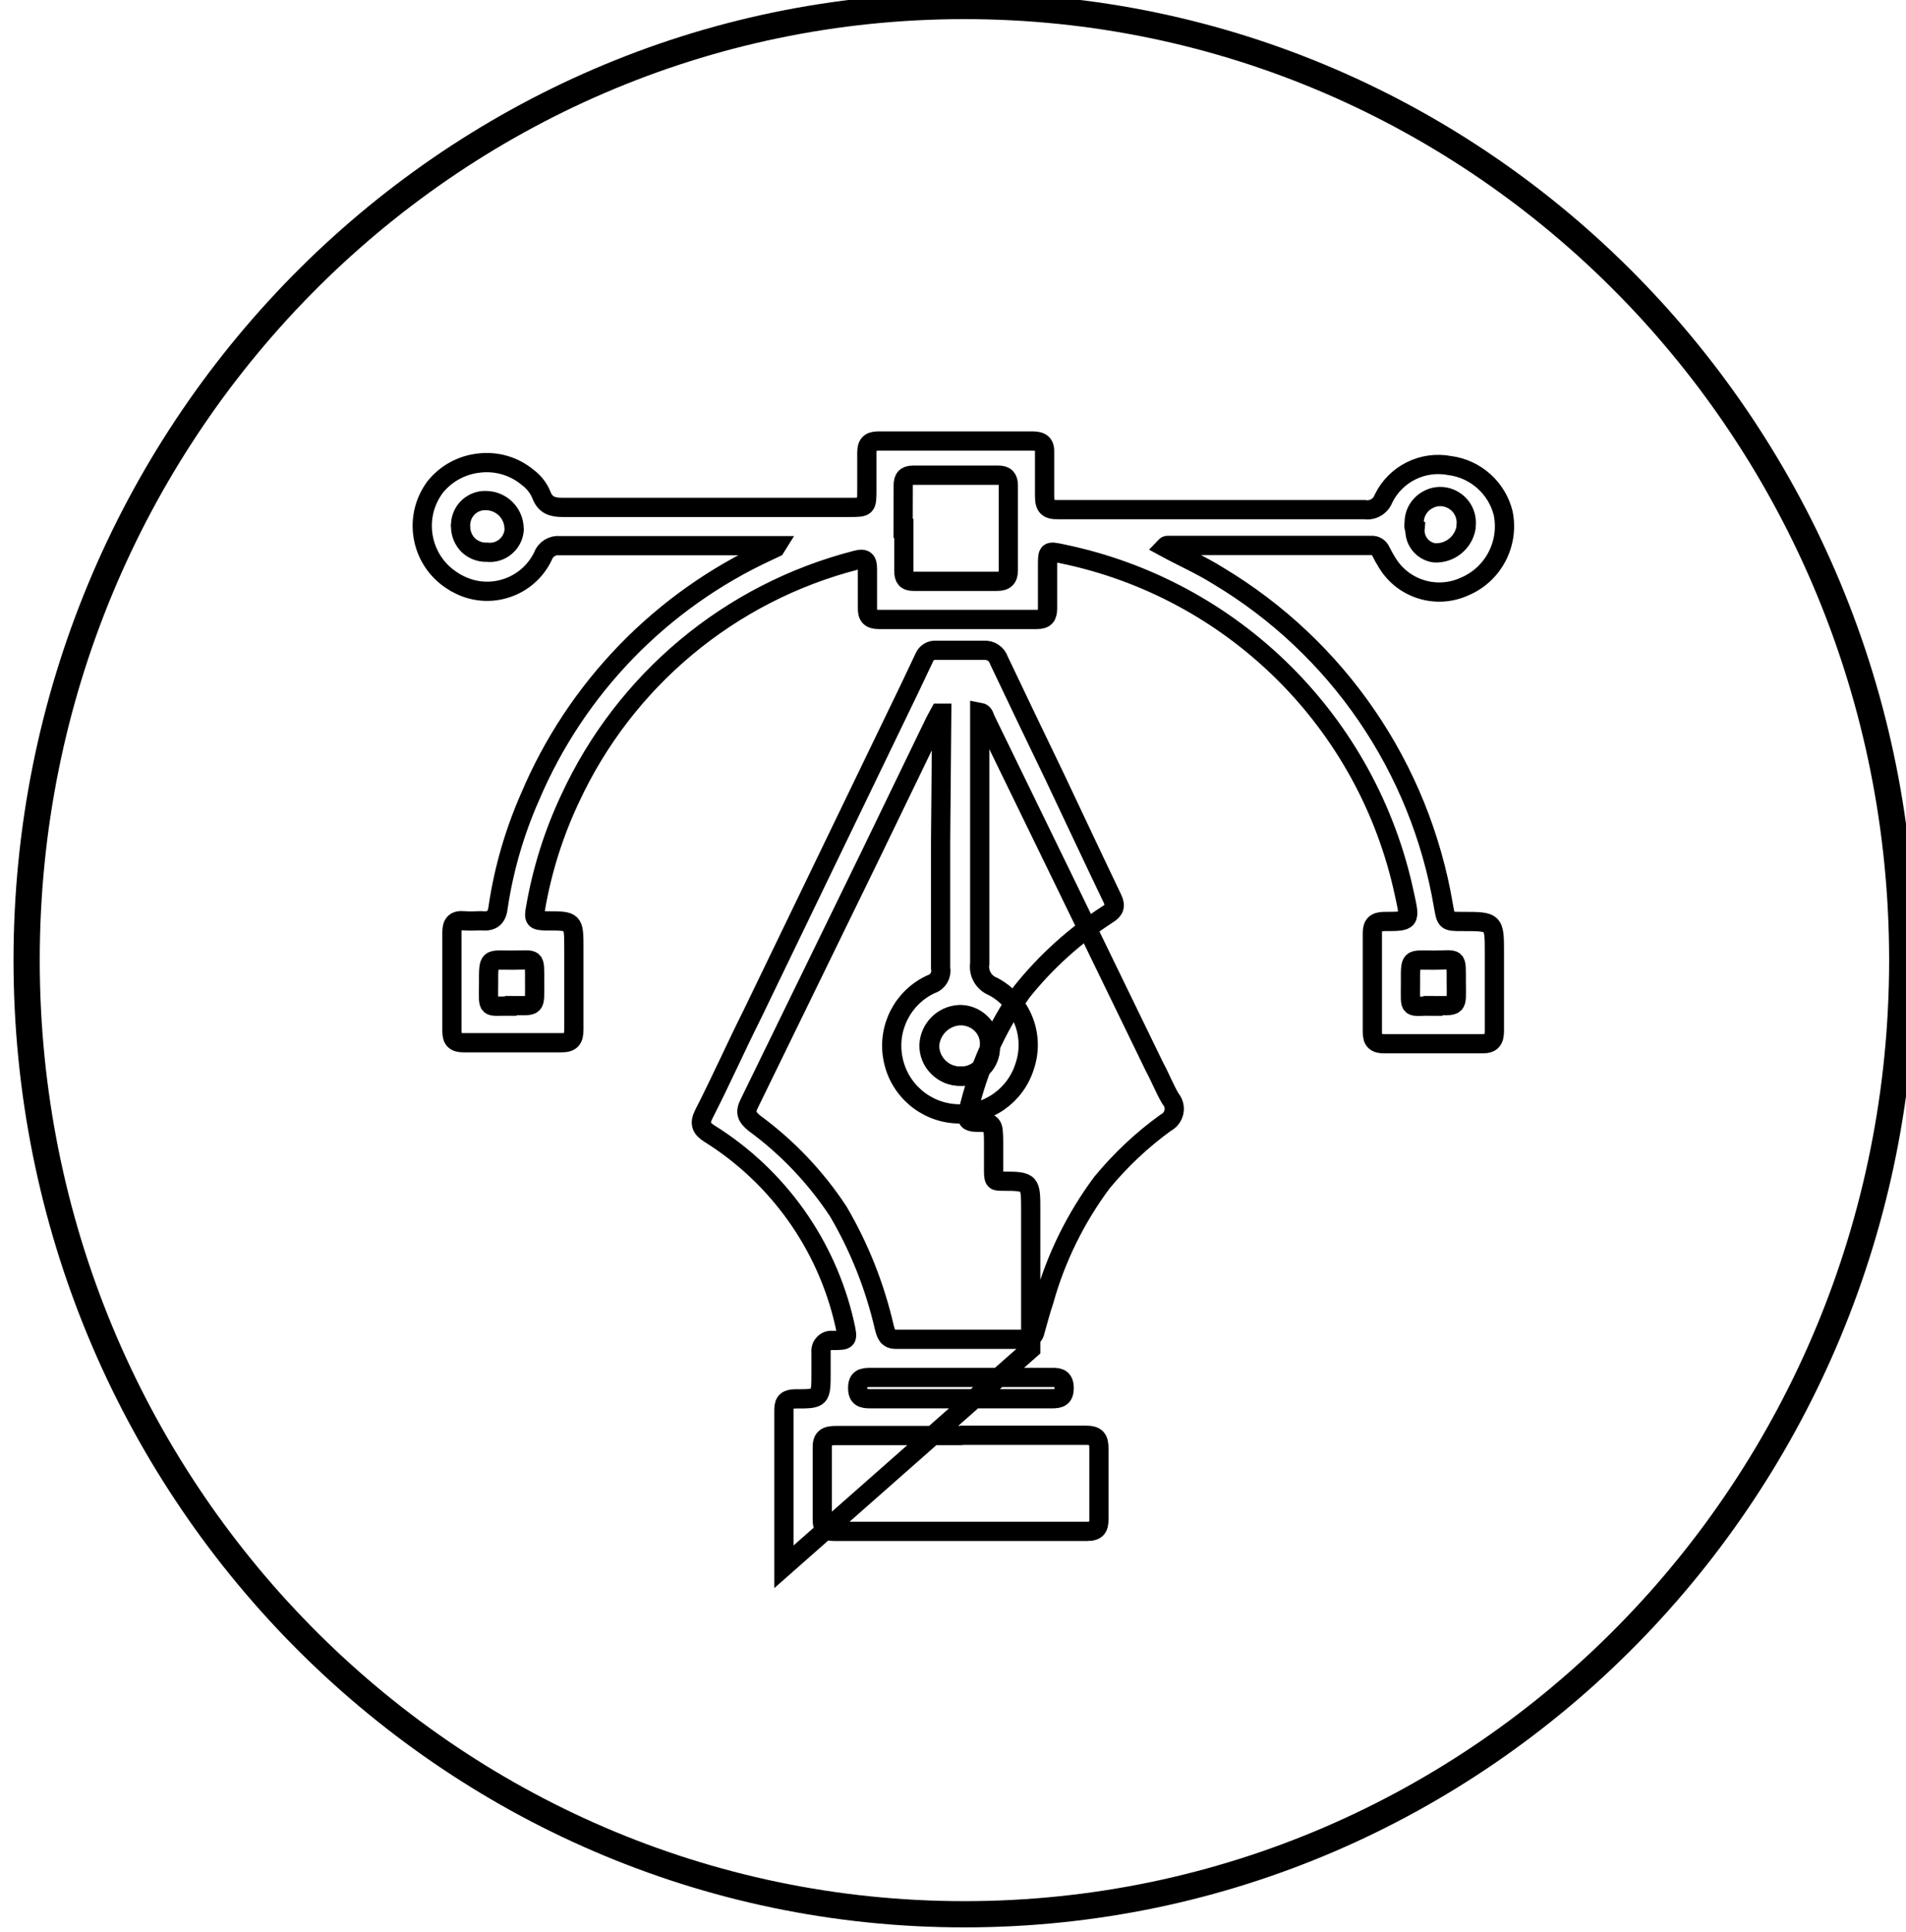 <?xml version="1.0" standalone="no"?>
<!DOCTYPE svg PUBLIC "-//W3C//DTD SVG 1.0//EN" "http://www.w3.org/TR/2001/REC-SVG-20010904/DTD/svg10.dtd">
<svg xmlns="http://www.w3.org/2000/svg" xmlns:xlink="http://www.w3.org/1999/xlink" id="body_1" width="150" height="152">

<g transform="matrix(2.492 0 0 2.492 0.246 -0)">
	<g transform="matrix(0.502 0 0 0.502 -451.531 301.288)">
	</g>
    <path transform="matrix(0.502 0 0 0.502 -451.531 301.288)"  d="M900.943 -539.8C 900.943 -572.918 927.34 -599.798 959.936 -599.798C 992.54 -599.798 1018.937 -572.949 1018.937 -539.8C 1018.937 -506.651 992.54 -479.802 959.936 -479.802C 927.34 -479.802 900.943 -506.651 900.943 -539.8" stroke="#000000" stroke-width="1.65" fill="none" />
	<g transform="matrix(0.502 0 0 0.502 -451.531 301.288)">
	</g>
    <path transform="matrix(0.502 0 0 0.502 -451.531 301.288)"  d="M948.583 -501.652L948.583 -511.541C 948.583 -512.063 948.809 -512.203 949.299 -512.211C 950.919 -512.211 950.919 -512.211 950.919 -513.916L950.919 -513.916L950.919 -515.139C 950.896 -515.341 950.958 -515.544 951.098 -515.684C 951.23 -515.832 951.433 -515.91 951.628 -515.886C 952.632 -515.886 952.632 -515.886 952.398 -516.953C 951.269 -521.898 948.217 -526.189 943.911 -528.883C 943.389 -529.21 943.249 -529.514 943.537 -530.098C 944.604 -532.177 945.538 -534.287 946.589 -536.382L946.589 -536.382L956.463 -556.822C 956.767 -557.476 957.102 -558.154 957.413 -558.823C 957.53 -559.127 957.841 -559.314 958.168 -559.283L958.168 -559.283L961.167 -559.283C 961.595 -559.314 961.984 -559.049 962.116 -558.636C 963.277 -556.199 964.437 -553.77 965.613 -551.34C 966.82 -548.794 968.027 -546.216 969.249 -543.67C 969.483 -543.179 969.358 -542.938 968.938 -542.673C 966.89 -541.35 965.068 -539.707 963.542 -537.799C 961.93 -535.517 960.785 -532.94 960.162 -530.222C 960.053 -529.794 960.162 -529.63 960.637 -529.607C 961.758 -529.607 961.758 -529.529 961.774 -528.392L961.774 -528.392L961.774 -526.523C 961.774 -525.861 961.898 -525.908 962.358 -525.9C 964.118 -525.9 964.11 -525.83 964.11 -524.063L964.11 -524.063L964.11 -515.341L948.583 -501.652zM958.511 -555.327L958.379 -555.327C 958.262 -555.109 958.13 -554.891 958.021 -554.657L958.021 -554.657L953.901 -546.146L946.403 -530.783C 946.122 -530.222 946.247 -529.95 946.706 -529.56C 948.793 -528.034 950.584 -526.15 952.001 -524C 953.333 -521.734 954.306 -519.274 954.898 -516.712C 955.007 -516.299 955.093 -515.957 955.63 -515.957L955.63 -515.957L963.697 -515.957C 964.04 -515.918 964.343 -516.151 964.39 -516.494C 964.569 -517.132 964.741 -517.779 964.951 -518.409C 965.698 -521.08 966.937 -523.588 968.587 -525.807C 969.755 -527.224 971.103 -528.493 972.59 -529.568C 972.862 -529.708 973.057 -529.957 973.119 -530.253C 973.182 -530.549 973.096 -530.861 972.901 -531.087C 972.528 -531.717 972.263 -532.418 971.897 -533.088C 968.369 -540.361 964.811 -547.665 961.237 -555C 961.182 -555.14 961.159 -555.343 960.902 -555.389L960.902 -555.389L960.902 -539.582C 960.808 -538.967 961.159 -538.367 961.743 -538.141C 963.542 -537.184 964.382 -535.073 963.736 -533.142C 963.16 -531.273 961.392 -530.035 959.438 -530.136C 957.468 -530.23 955.809 -531.663 955.443 -533.609C 955.069 -535.541 956.066 -537.472 957.849 -538.289C 958.27 -538.422 958.527 -538.858 958.441 -539.294L958.441 -539.294L958.441 -547.291zM959.718 -509.906L951.861 -509.906C 951.238 -509.906 950.981 -509.75 950.997 -509.112L950.997 -509.112L950.997 -504.611C 950.997 -504.074 951.184 -503.879 951.713 -503.879L951.713 -503.879L967.661 -503.879C 968.26 -503.879 968.4 -504.113 968.4 -504.658L968.4 -504.658L968.4 -509.081C 968.4 -509.704 968.229 -509.922 967.583 -509.922C 965.021 -509.922 962.389 -509.922 959.773 -509.922zM959.718 -513.558L954.003 -513.558C 953.512 -513.558 953.224 -513.473 953.224 -512.889C 953.224 -512.312 953.52 -512.219 954.003 -512.219L954.003 -512.219L965.441 -512.219C 965.932 -512.219 966.212 -512.312 966.212 -512.889C 966.212 -513.473 965.917 -513.574 965.434 -513.558C 963.542 -513.558 961.657 -513.558 959.749 -513.558zM961.517 -534.412C 961.548 -534.902 961.385 -535.385 961.057 -535.751C 960.73 -536.117 960.271 -536.343 959.78 -536.374L959.78 -536.374L959.593 -536.374C 958.566 -536.311 957.756 -535.486 957.709 -534.458C 957.701 -533.936 957.904 -533.438 958.278 -533.072C 958.651 -532.698 959.158 -532.488 959.679 -532.504C 960.17 -532.48 960.645 -532.659 961.003 -533.002C 961.353 -533.321 961.556 -533.773 961.571 -534.248C 961.587 -534.295 961.587 -534.341 961.571 -534.38z" stroke="#000000" stroke-width="1.21" fill="none" />
	<g transform="matrix(0.502 0 0 0.502 -451.531 301.288)">
	</g>
    <path transform="matrix(0.502 0 0 0.502 -451.531 301.288)"  d="M948.131 -565.863L934.496 -565.863C 934.037 -565.917 933.593 -565.652 933.43 -565.209C 932.978 -564.266 932.168 -563.542 931.179 -563.207C 930.198 -562.865 929.116 -562.935 928.181 -563.402C 928.01 -563.48 927.846 -563.573 927.691 -563.682C 925.806 -564.905 925.261 -567.428 926.484 -569.32L926.484 -569.32L926.608 -569.507C 927.293 -570.379 928.298 -570.94 929.404 -571.057C 930.494 -571.189 931.6 -570.87 932.448 -570.169L932.448 -570.169L932.596 -570.052C 932.916 -569.779 933.173 -569.437 933.328 -569.048C 933.577 -568.401 934.021 -568.269 934.668 -568.269L934.668 -568.269L952.671 -568.269C 953.8 -568.269 953.8 -568.269 953.8 -569.413L953.8 -569.413L953.8 -571.703C 953.8 -572.217 953.971 -572.443 954.516 -572.443L954.516 -572.443L964.227 -572.443C 964.803 -572.443 965.013 -572.24 964.982 -571.679L964.982 -571.679L964.982 -568.977C 964.982 -568.308 965.192 -568.113 965.839 -568.129L965.839 -568.129L985.103 -568.129C 985.625 -568.043 986.131 -568.339 986.31 -568.837C 987.073 -570.379 988.771 -571.22 990.461 -570.901C 992.096 -570.691 993.435 -569.499 993.832 -567.903C 994.222 -565.98 993.202 -564.048 991.403 -563.293C 989.635 -562.483 987.541 -563.13 986.536 -564.788C 986.388 -565.022 986.256 -565.263 986.131 -565.512C 986.03 -565.754 985.789 -565.902 985.532 -565.878L985.532 -565.878L972.691 -565.878C 972.691 -565.878 972.629 -565.878 972.528 -565.769C 973.672 -565.146 974.817 -564.648 975.884 -563.978C 983.421 -559.477 988.607 -551.893 990.071 -543.226C 990.25 -542.23 990.227 -542.23 991.278 -542.23C 993.28 -542.23 993.28 -542.23 993.28 -540.228L993.28 -540.228L993.28 -535.369C 993.28 -534.801 993.124 -534.528 992.501 -534.544L992.501 -534.544L986.341 -534.544C 985.82 -534.544 985.602 -534.723 985.602 -535.268L985.602 -535.268L985.602 -541.498C 985.602 -542.019 985.796 -542.222 986.334 -542.23C 988.008 -542.23 988 -542.23 987.619 -543.95C 985.329 -554.735 976.865 -563.145 966.057 -565.357C 965.192 -565.543 965.169 -565.528 965.169 -564.632L965.169 -564.632L965.169 -561.93C 965.169 -561.432 965.021 -561.222 964.491 -561.222L964.491 -561.222L954.548 -561.222C 954.01 -561.222 953.823 -561.44 953.839 -561.962L953.839 -561.962L953.839 -564.399C 953.839 -564.92 953.691 -565.107 953.13 -564.952C 945.18 -562.912 938.569 -557.398 935.127 -549.946C 934.107 -547.782 933.383 -545.492 932.97 -543.133C 932.822 -542.37 932.877 -542.276 933.663 -542.268C 935.369 -542.268 935.369 -542.268 935.369 -540.532L935.369 -540.532L935.369 -535.424C 935.369 -534.832 935.189 -534.598 934.566 -534.606L934.566 -534.606L928.43 -534.606C 927.893 -534.606 927.698 -534.801 927.698 -535.338L927.698 -535.338L927.698 -541.56C 927.698 -542.113 927.917 -542.323 928.438 -542.276C 928.96 -542.237 929.178 -542.276 929.536 -542.276C 930.253 -542.198 930.541 -542.486 930.611 -543.172C 930.969 -545.547 931.639 -547.859 932.612 -550.063C 935.509 -556.908 940.858 -562.421 947.61 -565.528L947.61 -565.528L948.053 -565.738L948.131 -565.863zM956.128 -566.953L956.128 -564.266C 956.128 -563.838 956.269 -563.62 956.728 -563.62L956.728 -563.62L962 -563.62C 962.498 -563.62 962.708 -563.83 962.701 -564.329L962.701 -564.329L962.701 -569.647C 962.701 -570.083 962.529 -570.293 962.093 -570.293L962.093 -570.293L956.697 -570.293C 956.253 -570.293 956.089 -570.091 956.089 -569.647C 956.089 -568.752 956.082 -567.848 956.082 -566.953zM988.288 -566.953C 988.218 -566.198 988.748 -565.52 989.503 -565.411C 990.468 -565.357 991.325 -566.034 991.496 -566.992L991.496 -566.992L991.496 -567.109C 991.574 -567.716 991.302 -568.316 990.803 -568.658C 990.297 -569.009 989.643 -569.048 989.114 -568.759C 988.569 -568.479 988.226 -567.918 988.234 -567.311C 988.21 -567.202 988.21 -567.085 988.234 -566.976zM929.918 -565.45C 930.33 -565.403 930.743 -565.528 931.062 -565.793C 931.366 -566.042 931.561 -566.4 931.607 -566.789C 931.623 -566.859 931.623 -566.922 931.607 -566.992C 931.569 -567.918 930.821 -568.666 929.887 -568.697C 929.474 -568.728 929.069 -568.58 928.757 -568.308C 928.454 -568.035 928.267 -567.646 928.244 -567.233C 928.228 -567.171 928.228 -567.116 928.244 -567.062C 928.244 -566.618 928.423 -566.19 928.742 -565.878C 929.046 -565.598 929.451 -565.442 929.871 -565.45zM931.413 -536.942C 933.04 -536.942 932.9 -536.763 932.9 -538.406C 932.9 -540.057 933.009 -539.8 931.491 -539.8C 929.972 -539.8 930.003 -540.002 930.003 -538.321C 930.003 -536.639 929.832 -536.927 931.397 -536.911zM989.409 -536.942C 991.037 -536.942 990.889 -536.771 990.881 -538.429C 990.873 -540.088 990.998 -539.8 989.456 -539.8C 987.922 -539.8 988 -540.002 988 -538.297C 988 -536.6 987.837 -536.927 989.409 -536.911z" stroke="#000000" stroke-width="1.21" fill="none" />
	<g transform="matrix(0.502 0 0 0.502 -451.531 301.288)">
	</g>
    <path transform="matrix(0.502 0 0 0.502 -451.531 301.288)"  d="M961.564 -534.38C 961.579 -533.898 961.408 -533.43 961.081 -533.08C 960.754 -532.73 960.302 -532.519 959.819 -532.504L959.819 -532.504L959.687 -532.504C 958.636 -532.496 957.779 -533.337 957.748 -534.388C 957.795 -535.416 958.605 -536.241 959.632 -536.304C 960.653 -536.343 961.525 -535.556 961.571 -534.528C 961.571 -534.482 961.571 -534.427 961.564 -534.38z" stroke="#000000" stroke-width="1.21" fill="none" />
</g>
</svg>